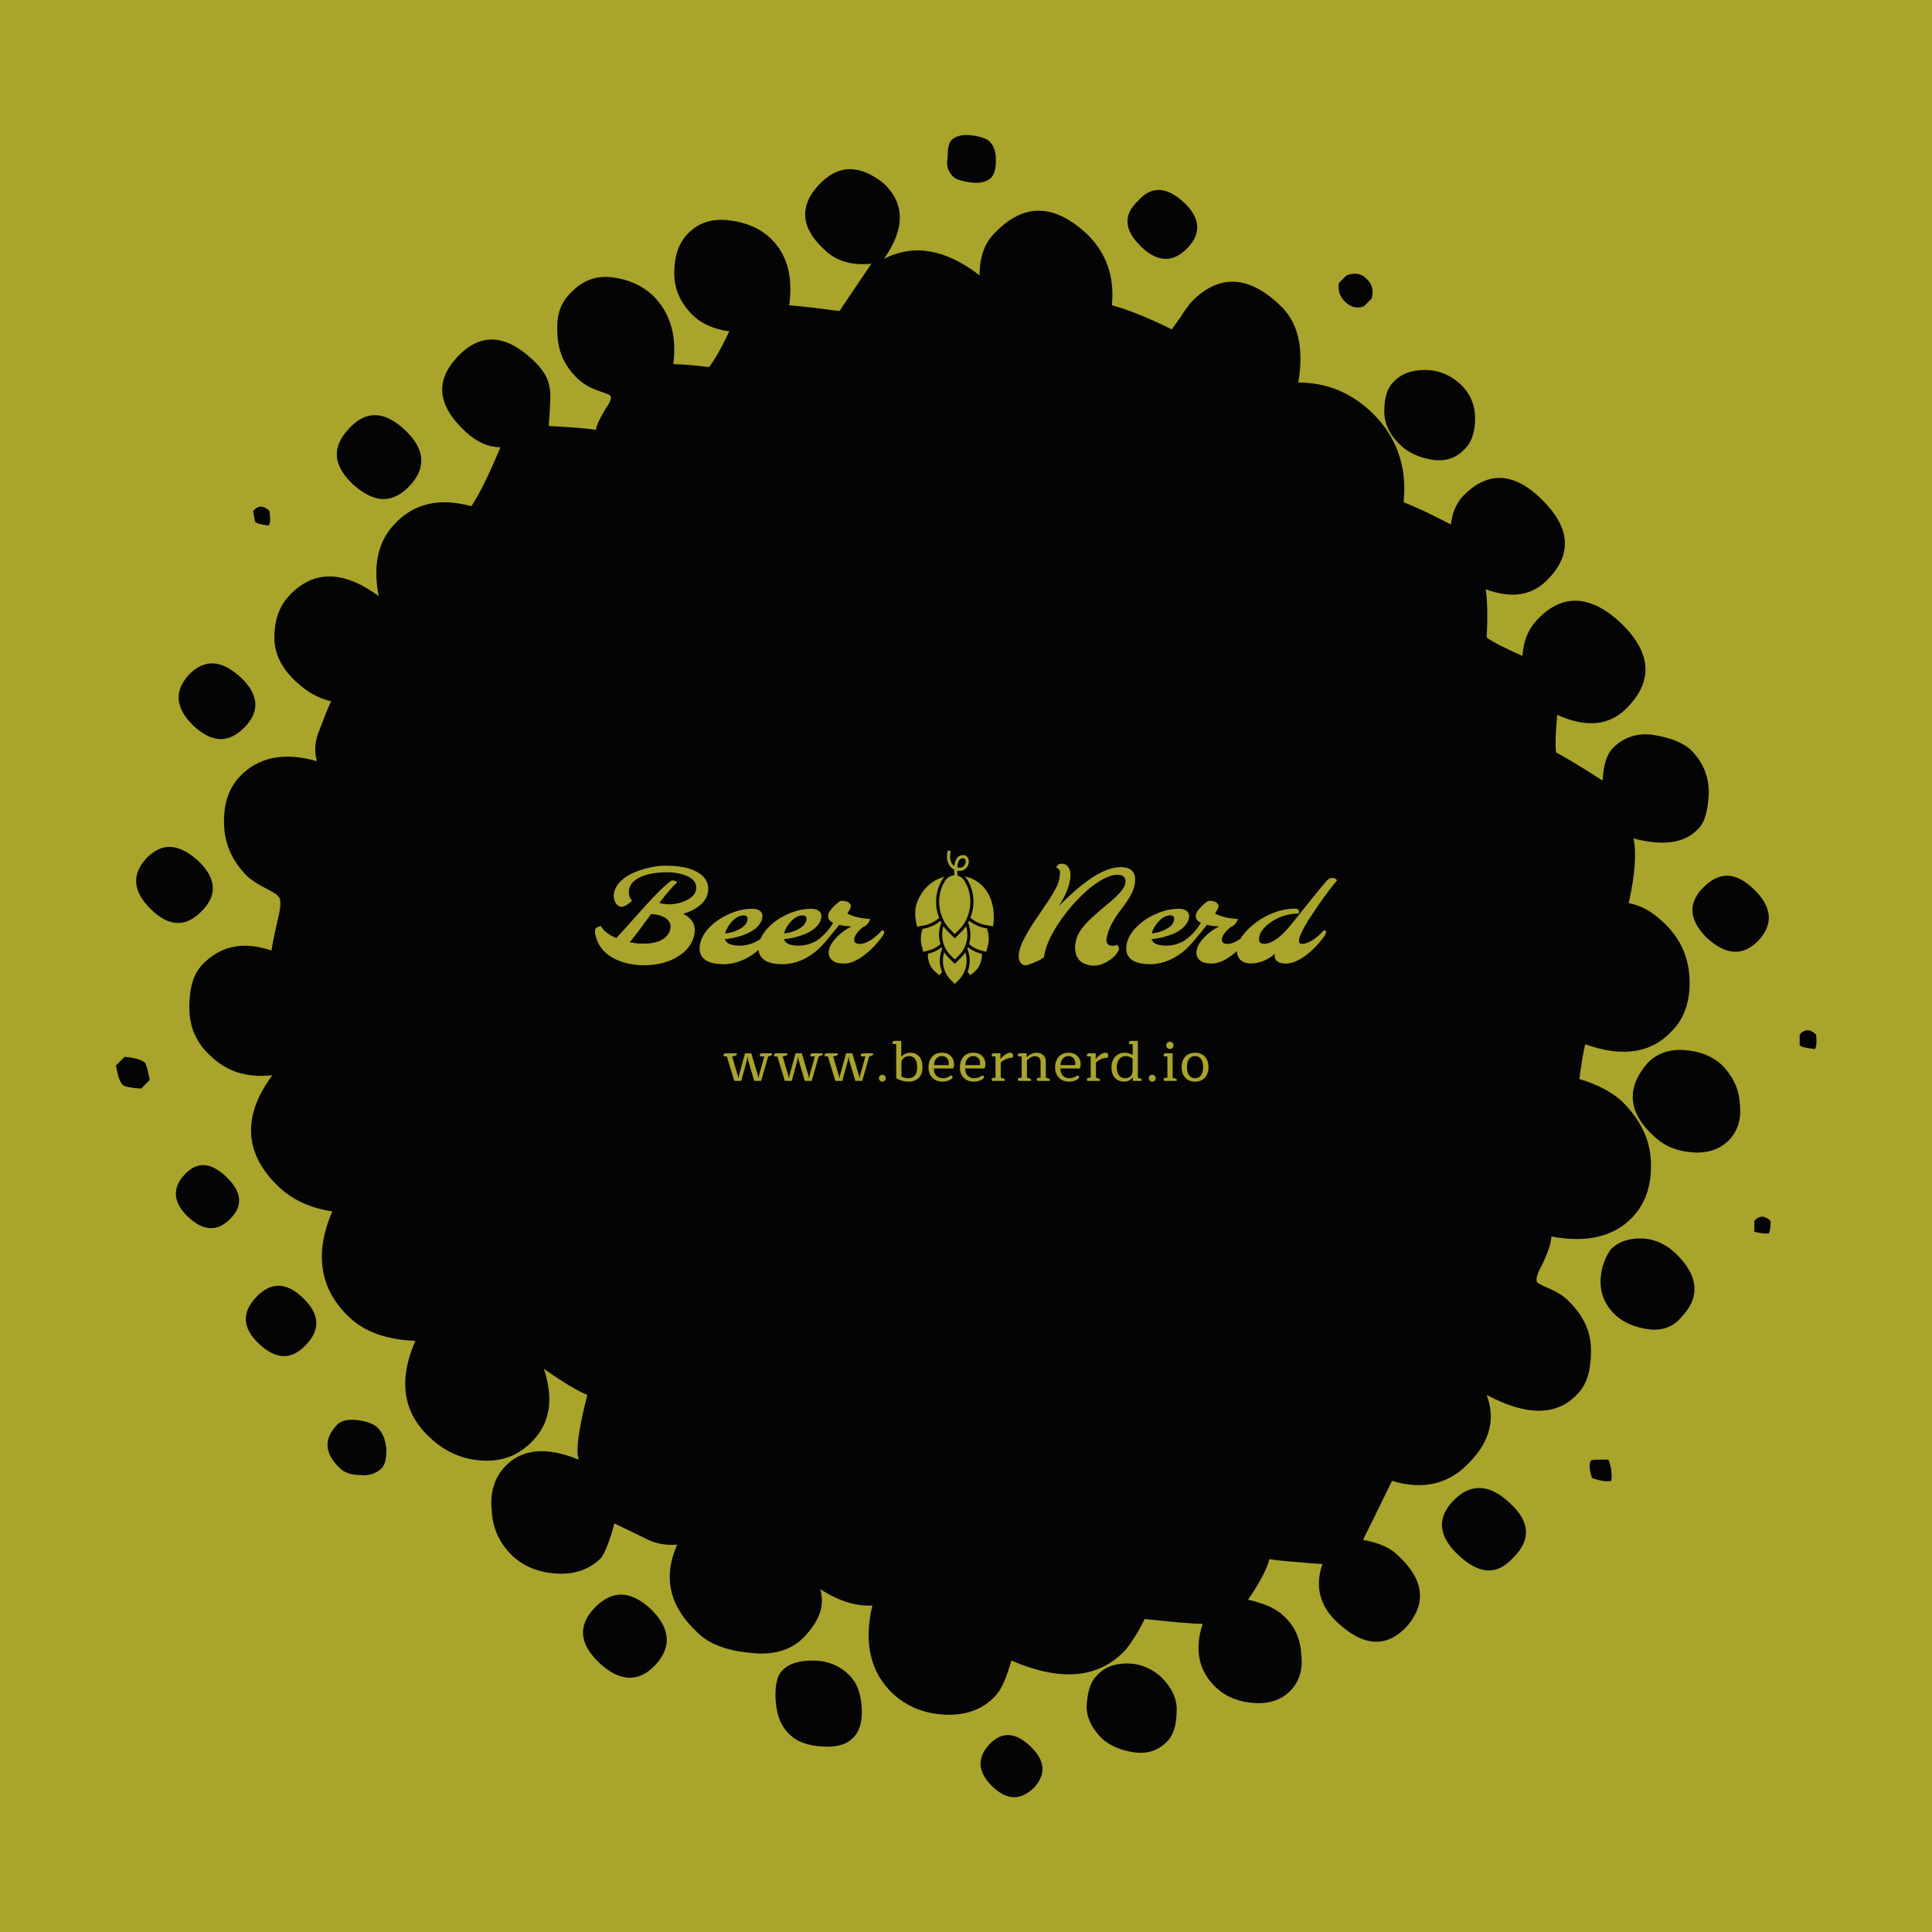 <?xml version="1.0" encoding="utf-8"?>
<!-- Generator: Adobe Illustrator 21.1.0, SVG Export Plug-In . SVG Version: 6.00 Build 0)  -->
<svg xmlns="http://www.w3.org/2000/svg" xmlns:xlink="http://www.w3.org/1999/xlink" version="1.1" id="Layer_1" x="0px" y="0px" viewBox="0 0 200 200" enable-background="new 0 0 200 200" xml:space="preserve">
<rect width="200" height="200" fill="#a9a42c"/><path fill="#040404" d="M27.9,52.9c-0.6-0.6-1.2-0.6-1.7,0l0.2,1.1c0.2,0.2,0.6,0.3,1.4,0.4C28,54.2,28,53.7,27.9,52.9z M42.4,50.3  c1.8-1.9,1.6-3.9-0.6-5.9c-2.1-1.9-4-1.9-5.7,0c-1.8,1.9-1.6,3.8,0.4,5.7C38.7,52.1,40.6,52.2,42.4,50.3z M144.7,161  c-0.8-0.8-2-1.3-3.6-1.6c1.5-3,2.5-5.1,3-6.1c3.3,1,6,0.3,8.1-2c2.1-2.2,2.6-4.5,1.7-6.9c4.1,2.2,7.3,2.2,9.4-0.1  c1-1,1.4-2.5,1.4-4.5c0-2-0.8-3.6-2.3-5.1c-0.6-0.6-1.3-1-2-1.3c-0.7-0.3-1.1-0.5-1.2-0.6c-0.3-0.2-0.1-0.9,0.4-1.8  c0.7-1.4,1-2.5,1-3c3.7,0.7,6.5,0,8.4-2c1.4-1.5,2-3.4,1.9-5.8c-0.1-2.4-1.2-4.4-3-6.2c-1-0.9-2.4-1.7-4.4-2.3  c0.2-1.6,0.4-2.8,0.6-3.6c3.9,1.4,6.9,0.9,9-1.4c1.3-1.3,1.9-3.2,1.8-5.4c-0.1-2.3-1-4.3-2.9-6c-1.1-1-2.2-1.6-3.4-1.8  c0.7-3.1,0.8-5.3,0.5-6.7c3.1,0.8,5.3,0.5,6.7-1c0.7-0.7,1-1.9,1.1-3.7c0-1.7-0.6-3.2-1.8-4.4c-0.8-0.8-2.1-1.3-3.8-1.6  c-1.7-0.3-3.2,0.2-4.3,1.3c-0.7,0.7-1,1.8-1.1,3.4c-2.8-1.8-4.4-2.7-4.8-2.9c-0.1-0.4-0.1-1.7,0.1-3.9c3.1,1.4,5.5,1.1,7.3-0.8  c2.7-2.8,2.4-5.7-0.7-8.7c-3.2-3-6.2-3.1-8.8-0.2c-0.9,1-1.3,2.2-1.4,3.6c-1.8-0.8-3-1.4-3.7-1.9c0.1-1.9,0.1-3.6-0.1-5  c2.7,1,4.9,0.7,6.6-1.2c2.4-2.6,2.1-5.3-0.9-8.2c-2.9-2.8-5.6-2.8-8.1-0.2c-0.7,0.8-1.1,1.8-1.2,2.9c-2.1-1.1-3.8-1.9-4.9-2.3  c0.4-3.8-0.8-7-3.5-9.5c-2.1-1.9-4.5-2.9-7.4-2.9c0.6-3.6,0-6.3-2-8.1c-3.3-3.1-6.4-3.1-9.2-0.1c-0.1,0.2-0.5,0.6-0.9,1.3  c-0.5,0.7-0.8,1.1-1,1.4c-2.6-1.3-4.7-2.1-6.2-2.5c0.3-3-0.6-5.4-2.5-7.3c-3.5-3.3-6.7-3.3-9.7-0.1c-1,1-1.5,2.5-1.5,4.3  c-3.5-2.7-6.8-3.3-9.9-1.7c2.2-3.1,2.2-5.7,0-7.8C89,17,86.8,17,84.8,19.1c-2.1,2.2-1.9,4.5,0.5,6.7c1.3,1.3,3,1.7,4.9,1.5l-3.3,4.9  c-2.2-0.3-4-0.5-5.2-0.6c0.4-3-0.2-5.3-2-7c-1.1-1-2.5-1.6-4.3-1.8c-1.8-0.2-3.2,0.3-4.3,1.5c-0.9,1-1.3,2.3-1.3,4  c0,1.7,0.7,3.2,2.1,4.5c0.8,0.7,2,1.3,3.6,1.5C74.7,36,74,37.2,73.4,38c-1.6-0.2-2.9-0.3-3.7-0.3c0.4-3.1-0.4-5.4-2.1-7.1  c-1.2-1.1-2.6-1.7-4.3-1.9c-1.7-0.2-3.1,0.4-4.3,1.7c-1,1-1.4,2.3-1.3,3.9c0,2,0.7,3.5,2,4.8c0.6,0.6,1.3,1,2.1,1.3  c0.8,0.3,1.2,0.4,1.3,0.5c0.3,0.2,0.1,0.7-0.4,1.4c-0.6,1-1,1.8-1,2.2c-1.3-0.2-3-0.3-4.9-0.4c0.2-2.3,0.2-3.6,0.1-3.9  c-0.1-1-0.7-2-1.8-3c-2.9-2.7-5.5-2.7-7.8-0.2c-2.3,2.5-2,5,0.9,7.7c1.2,1.1,2.4,1.6,3.6,1.6c-1.2,2.9-2.2,4.9-3,6.1  c-3.3-0.9-6-0.3-8,1.9c-1.7,1.8-2.2,4.3-1.6,7.4c-3.7-2.7-6.8-2.7-9.3,0c-1,1.1-1.5,2.5-1.5,4.3c0,1.7,0.8,3.3,2.4,4.7  c1.1,1,2.2,1.6,3.5,1.9c-0.1,0.1-0.5,1-1.2,2.9c-0.5,1.1-0.6,2.2-0.3,3.3c-3.4-1-6.1-0.4-8,1.6c-1.2,1.3-1.7,3-1.6,5.1  c0.1,2.1,1,3.9,2.6,5.4c0.3,0.2,0.8,0.6,1.6,1c0.8,0.4,1.3,0.7,1.4,0.9c0.3,0.2,0.3,1,0,2.2c-0.4,1.7-0.6,2.8-0.7,3.4  c-2.9-1-5.3-0.5-7.2,1.5c-0.9,1-1.3,2.4-1.3,4.4c0,2,0.7,3.7,2.3,5.1c1.7,1.6,3.8,2.2,6.3,1.9c-3.2,4.3-2.9,8.2,0.7,11.6  c1.5,1.4,3.4,2.2,5.5,2.5c-1.9,4.4-1.3,8.1,1.8,11c1.6,1.5,3.9,2.3,6.8,2.4c-1.8,4.1-1.3,7.5,1.6,10.1c1.5,1.4,3.3,2.2,5.4,2.3  c2.1,0.1,3.8-0.6,5.2-2.1c1.8-1.9,2.1-4.4,1.1-7.4c2,1.4,3.5,2.3,4.5,2.7c-0.9,3.5-1.2,5.7-0.9,6.7c-3.4-1.4-6-1.1-7.7,0.8  c-1,1.1-1.5,2.6-1.3,4.5c0.1,1.9,0.9,3.5,2.2,4.7c1.2,1.1,2.7,1.7,4.6,1.8c1.9,0.1,3.4-0.5,4.5-1.6c0.4-0.5,0.9-1.7,1.4-3.6l3.1,1.5  c1.1,0.6,2.2,0.8,3.4,0.7c-1.5,3.4-0.8,6.4,2.1,9.1c1.2,1.2,3.1,1.9,5.5,2.1c2.4,0.3,4.3-0.3,5.6-1.7c1.6-1.7,2.1-3.3,1.6-4.9  c2,1.3,3.8,1.8,5.4,1.7c-0.9,3.9-0.2,6.9,2.1,9.1c1.4,1.3,3.2,2.1,5.4,2.2c2.1,0.1,3.9-0.5,5.2-1.9c0.7-0.7,1.2-2,1.7-3.7  c5.1,2.2,9.1,1.9,11.9-1.2c0.4-0.5,1.1-1.5,1.9-3.1c2.9,0.3,4.9,0.5,6,0.5c-0.9,2.7-0.4,5,1.5,6.7c1,0.9,2.3,1.4,3.9,1.5  c1.6,0.1,2.9-0.4,3.8-1.4c0.8-0.9,1.2-2.1,1-3.7c-0.1-1.6-0.7-2.9-1.8-3.9c-0.8-0.8-2-1.3-3.7-1.7c1.3-1.9,2-3.3,2.2-4.2  c0.6,0.1,1.5,0.2,2.8,0.3c1.3,0.1,2.2,0.2,2.7,0.2c-0.8,2.3-0.3,4.4,1.6,6.1c2.7,2.5,5.1,2.6,7.2,0.3  C147.7,165.9,147.4,163.5,144.7,161z M24.9,70.1c-2-1.8-3.7-1.9-5.3-0.3c-1.6,1.7-1.5,3.5,0.5,5.4c1.9,1.7,3.6,1.8,5.3,0  C26.9,73.6,26.8,71.9,24.9,70.1z M20.5,89.1c-2-1.8-3.7-1.9-5.3-0.3c-1.6,1.7-1.5,3.5,0.5,5.4c1.9,1.8,3.6,1.8,5.3,0  C22.5,92.6,22.4,90.9,20.5,89.1z M98.8,18.4c0.3,0.2,0.9,0.4,1.8,0.5c0.9,0.1,1.6-0.1,2-0.5c0.3-0.3,0.5-0.9,0.5-1.8  c0-0.9-0.2-1.5-0.7-2c-0.4-0.3-1-0.5-1.9-0.6c-0.9-0.1-1.6,0.1-2,0.5c-0.3,0.3-0.4,0.9-0.4,1.8C97.9,17.2,98.2,17.9,98.8,18.4z   M12.9,109.4l-0.9,0.9c0.2,1.1,0.4,1.7,0.7,2c0.2,0.2,0.8,0.3,1.9,0.4l0.9-0.9c-0.2-1.1-0.4-1.7-0.5-1.8  C14.6,109.7,14,109.5,12.9,109.4z M23.4,121.8c-1.6-1.5-3-1.6-4.3-0.2c-1.3,1.4-1.2,2.9,0.4,4.4c1.6,1.5,3.1,1.5,4.4,0.1  C25.2,124.8,25,123.3,23.4,121.8z M118.2,25.6c1.7,1.6,3.3,1.6,4.8,0c1.4-1.5,1.2-3.1-0.4-4.6c-1.8-1.7-3.4-1.8-4.8-0.2  C116.2,22.3,116.4,23.9,118.2,25.6z M31.3,134.3c-1.7-1.6-3.3-1.6-4.8,0c-1.5,1.6-1.4,3.2,0.3,4.8c1.8,1.7,3.4,1.7,4.9,0.1  C33.2,137.6,33.1,136,31.3,134.3z M139.2,31.2c0.6,0.6,1.3,0.8,2,0.5l0.8-0.8c0.2-0.8,0.1-1.5-0.6-2.1c-0.5-0.5-1.2-0.6-2-0.3  l-0.8,0.8C138.5,30.1,138.7,30.7,139.2,31.2z M39.1,147.8c-0.4-0.4-1.2-0.7-2.2-0.8c-1-0.1-1.7,0.1-2.1,0.6  c-1.3,1.4-1.2,2.9,0.4,4.4c0.4,0.4,1.1,0.7,2.1,0.7c0.9,0.1,1.7-0.2,2.2-0.7c0.4-0.4,0.5-1.1,0.5-2C39.9,149,39.6,148.3,39.1,147.8z   M145.1,46.2c0.8,0.7,1.9,1.2,3.2,1.4c1.4,0.2,2.5-0.2,3.4-1.2c0.7-0.7,1-1.8,1-3.1c0-1.4-0.5-2.6-1.6-3.6c-1-0.9-2.2-1.4-3.6-1.4  c-1.4,0-2.5,0.4-3.3,1.3c-0.6,0.6-0.9,1.6-0.9,3C143.3,43.9,143.9,45.1,145.1,46.2z M67.3,166.5c-2.1-1.9-4-1.9-5.8,0  c-1.7,1.8-1.5,3.7,0.5,5.6c2.1,2,4.1,2.1,5.8,0.3C69.6,170.5,69.4,168.5,67.3,166.5z M87.7,173.2c-0.9-0.8-2.1-1.3-3.5-1.3  c-1.5,0-2.5,0.3-3.2,1c-0.6,0.6-0.8,1.7-0.7,3.2c0.1,1.5,0.6,2.7,1.5,3.5c0.7,0.7,1.8,1.1,3.3,1.2c1.5,0.1,2.6-0.2,3.3-1  c0.6-0.6,0.9-1.7,0.8-3.1C89.1,175.1,88.6,174,87.7,173.2z M176.7,97.1c2,1.8,3.7,1.9,5.3,0.3c1.6-1.7,1.5-3.5-0.5-5.4  c-1.9-1.8-3.6-1.8-5.3,0C174.7,93.6,174.9,95.3,176.7,97.1z M106.7,180.8c-1.6-1.5-3-1.6-4.3-0.2c-1.3,1.4-1.2,2.9,0.4,4.4  c1.5,1.4,2.9,1.4,4.3,0C108.3,183.6,108.2,182.3,106.7,180.8z M171.3,117.7c1.1,1,2.4,1.5,4,1.6c1.6,0.1,2.9-0.4,3.8-1.4  c0.8-0.9,1.2-2.1,1-3.7c-0.1-1.6-0.8-2.9-1.9-4c-1-0.9-2.3-1.4-3.9-1.5c-1.6-0.1-2.8,0.4-3.7,1.3  C168.3,112.6,168.5,115.2,171.3,117.7z M120.2,173.6c-1-0.9-2.2-1.4-3.5-1.4c-1.4,0-2.4,0.4-3.2,1.3c-0.6,0.6-0.9,1.6-1,2.9  c-0.1,1.3,0.5,2.5,1.6,3.6c0.8,0.7,1.9,1.2,3.3,1.4c1.4,0.2,2.5-0.2,3.4-1.1c0.7-0.7,1-1.8,1-3.1  C121.9,175.9,121.3,174.7,120.2,173.6z M187.9,108.6c0.1-0.2,0.2-0.6,0.1-1.5c-0.6-0.6-1.2-0.6-1.7,0l0,1.1  C186.5,108.4,187,108.5,187.9,108.6z M165.7,132.3c-0.1,1.5,0.4,2.8,1.6,3.9c0.8,0.7,1.9,1.2,3.3,1.4c1.4,0.2,2.6-0.2,3.5-1.3  c2-2.1,1.7-4.4-0.8-6.7c-1-0.9-2.2-1.4-3.5-1.4c-1.3,0-2.4,0.4-3.1,1.2C166.1,130.3,165.8,131.2,165.7,132.3z M156.3,155.6  c-2.1-2-4.1-2.1-5.9-0.2c-1.7,1.8-1.5,3.7,0.7,5.7c2.1,1.9,3.9,2,5.6,0.1C158.5,159.4,158.4,157.5,156.3,155.6z M183.1,127.7  c0.1-0.2,0.2-0.6,0.2-1.3c-0.6-0.6-1.2-0.6-1.7,0l0,1.1C181.9,127.6,182.4,127.7,183.1,127.7z M166.5,151.1c-1.2,0-1.8,0-1.8,0.1  c-0.2,0.2-0.2,0.9,0.1,1.8c0.8,0.3,1.5,0.4,2,0.3C166.9,152.6,166.8,151.8,166.5,151.1z"/>
<g transform="translate(23.2 42.4) scale(0.15)"><path d="m499.51 304.2v0.01c-0.01 0-0.07 0.22-0.14 0.5-0.06 0.27-0.15 0.66-0.19 0.87-0.04 0.22-0.1 0.57-0.14 0.8-0.03 0.23-0.07 0.57-0.09 0.77-0.03 0.23-0.04 0.74-0.04 1.43 0 0.95 0.01 1.13 0.07 1.56 0.03 0.27 0.1 0.69 0.15 0.92 0.05 0.24 0.14 0.62 0.21 0.84 0.06 0.22 0.18 0.56 0.25 0.76 0.08 0.2 0.21 0.51 0.29 0.69 0.09 0.19 0.23 0.46 0.31 0.61 0.09 0.15 0.25 0.41 0.36 0.58 0.12 0.17 0.33 0.47 0.48 0.65 0.15 0.19 0.47 0.53 0.7 0.76 0.24 0.22 0.59 0.54 0.8 0.69s0.52 0.37 0.7 0.47c0.18 0.11 0.39 0.23 0.47 0.27l0.15 0.08 0.02 0.91c0.01 0.5 0.03 1.29 0.06 1.75 0.02 0.47 0.05 0.95 0.06 1.08l0.02 0.24-0.32 0.02c-0.18 0.01-0.47 0.04-0.65 0.07-0.18 0.02-0.52 0.1-0.77 0.16-0.24 0.06-0.58 0.16-0.74 0.22s-0.49 0.2-0.73 0.32-0.58 0.31-0.76 0.42c-0.17 0.12-0.44 0.32-0.61 0.46-0.17 0.13-0.47 0.4-0.65 0.59-0.19 0.18-0.46 0.48-0.6 0.66-0.14 0.17-0.35 0.46-0.47 0.64s-0.33 0.51-0.46 0.73-0.36 0.63-0.51 0.9c-0.15 0.28-0.39 0.73-0.52 1-0.13 0.28-0.33 0.69-0.43 0.92s-0.29 0.68-0.41 1c-0.13 0.33-0.34 0.91-0.47 1.29s-0.31 0.95-0.4 1.27-0.21 0.77-0.26 1c-0.06 0.24-0.15 0.66-0.21 0.93-0.06 0.28-0.14 0.71-0.18 0.95s-0.1 0.63-0.13 0.87c-0.03 0.23-0.09 0.68-0.12 1s-0.07 0.82-0.09 1.12-0.04 1.07-0.04 1.7 0.02 1.38 0.04 1.65c0.02 0.28 0.06 0.78 0.09 1.11s0.09 0.79 0.12 1.02 0.09 0.61 0.13 0.85 0.12 0.67 0.18 0.95c0.06 0.27 0.16 0.71 0.22 0.97s0.2 0.78 0.3 1.14c0.11 0.37 0.29 0.93 0.4 1.25 0.11 0.33 0.3 0.83 0.41 1.11 0.11 0.29 0.28 0.74 0.39 1.01 0.1 0.26 0.27 0.67 0.37 0.9 0.11 0.22 0.32 0.67 0.48 0.98 0.15 0.32 0.4 0.78 0.53 1.02 0.14 0.25 0.38 0.64 0.52 0.87 0.15 0.24 0.39 0.61 0.54 0.82 0.14 0.21 0.41 0.58 0.59 0.82 0.18 0.25 0.49 0.63 0.67 0.85 0.19 0.22 0.51 0.6 0.73 0.83 0.21 0.23 1.21 1.24 2.22 2.25l1.83 1.83 1.97-1.98c1.09-1.09 2.11-2.14 2.28-2.33 0.17-0.2 0.44-0.51 0.6-0.7 0.15-0.19 0.44-0.57 0.64-0.83s0.54-0.74 0.75-1.07c0.21-0.32 0.46-0.71 0.55-0.86 0.09-0.14 0.26-0.45 0.39-0.67 0.13-0.23 0.37-0.7 0.54-1.04 0.16-0.34 0.38-0.8 0.48-1.03 0.09-0.23 0.24-0.59 0.33-0.81s0.23-0.59 0.32-0.81c0.09-0.23 0.23-0.63 0.33-0.89 0.09-0.26 0.24-0.71 0.33-1 0.09-0.3 0.23-0.75 0.3-1.02s0.18-0.69 0.24-0.93c0.05-0.24 0.15-0.72 0.22-1.05 0.06-0.33 0.15-0.83 0.19-1.11 0.04-0.27 0.1-0.73 0.13-1.01 0.03-0.29 0.09-0.81 0.11-1.16 0.04-0.46 0.05-0.98 0.06-1.96 0-0.81-0.02-1.52-0.04-1.83-0.02-0.28-0.06-0.76-0.1-1.08-0.03-0.31-0.09-0.8-0.13-1.08-0.04-0.29-0.12-0.77-0.18-1.08-0.05-0.31-0.17-0.85-0.25-1.2s-0.22-0.92-0.32-1.26c-0.09-0.34-0.25-0.86-0.35-1.15s-0.26-0.75-0.36-1.02c-0.1-0.26-0.29-0.74-0.42-1.05-0.13-0.3-0.39-0.88-0.58-1.27-0.19-0.38-0.49-0.95-0.65-1.25-0.17-0.3-0.41-0.72-0.54-0.93s-0.32-0.49-0.41-0.63c-0.1-0.13-0.26-0.34-0.36-0.47s-0.33-0.39-0.52-0.58-0.47-0.45-0.62-0.58c-0.16-0.13-0.46-0.35-0.67-0.5-0.21-0.14-0.57-0.34-0.78-0.45-0.22-0.11-0.53-0.24-0.69-0.3-0.17-0.06-0.43-0.15-0.59-0.2-0.16-0.04-0.3-0.08-0.3-0.09 0 0-0.03-0.4-0.05-0.88-0.03-0.48-0.07-1.25-0.08-1.72-0.02-0.47-0.03-0.86-0.03-0.86 0.01-0.01 0.13 0.01 0.28 0.03s0.47 0.06 0.73 0.07c0.34 0.03 0.59 0.03 0.95 0 0.27-0.01 0.64-0.05 0.84-0.09 0.19-0.03 0.47-0.09 0.62-0.13 0.16-0.04 0.4-0.12 0.54-0.17 0.13-0.05 0.37-0.15 0.51-0.22 0.15-0.07 0.35-0.18 0.44-0.24 0.1-0.06 0.31-0.19 0.46-0.31 0.15-0.11 0.39-0.32 0.54-0.46s0.37-0.38 0.5-0.55c0.14-0.16 0.32-0.41 0.42-0.56 0.09-0.15 0.27-0.46 0.39-0.71 0.12-0.24 0.26-0.58 0.32-0.75s0.15-0.47 0.19-0.66c0.05-0.19 0.11-0.5 0.14-0.68 0.02-0.18 0.05-0.49 0.06-0.7 0.01-0.2 0-0.53-0.02-0.72-0.01-0.2-0.05-0.49-0.09-0.65-0.03-0.16-0.1-0.43-0.16-0.6-0.06-0.16-0.16-0.42-0.24-0.57-0.07-0.14-0.2-0.37-0.28-0.49-0.09-0.13-0.29-0.36-0.45-0.53-0.18-0.18-0.4-0.36-0.56-0.47-0.15-0.09-0.38-0.22-0.52-0.28s-0.33-0.13-0.42-0.15c-0.09-0.03-0.28-0.07-0.42-0.1-0.18-0.03-0.42-0.05-0.71-0.05-0.25 0-0.56 0.01-0.7 0.03-0.13 0.02-0.39 0.07-0.56 0.11s-0.41 0.11-0.54 0.15-0.39 0.15-0.58 0.24c-0.18 0.09-0.46 0.24-0.62 0.35-0.15 0.1-0.39 0.28-0.52 0.39-0.14 0.12-0.35 0.34-0.48 0.49s-0.35 0.43-0.48 0.62c-0.13 0.2-0.34 0.57-0.47 0.83s-0.29 0.64-0.36 0.85c-0.08 0.2-0.18 0.53-0.24 0.73s-0.14 0.52-0.18 0.71-0.11 0.52-0.15 0.75c-0.03 0.23-0.09 0.6-0.12 0.83-0.02 0.22-0.05 0.44-0.06 0.48l-0.01 0.06-0.11-0.08c-0.06-0.05-0.23-0.19-0.38-0.31-0.14-0.12-0.35-0.32-0.46-0.44-0.11-0.11-0.28-0.31-0.38-0.43-0.1-0.13-0.27-0.36-0.37-0.51-0.1-0.16-0.23-0.38-0.3-0.51-0.06-0.12-0.17-0.34-0.24-0.49s-0.18-0.43-0.24-0.62c-0.07-0.19-0.17-0.53-0.22-0.76-0.06-0.23-0.13-0.6-0.16-0.83s-0.08-0.65-0.09-0.94c-0.03-0.4-0.03-0.7 0-1.16 0.01-0.33 0.06-0.81 0.09-1.06 0.03-0.24 0.09-0.62 0.13-0.85 0.04-0.22 0.13-0.61 0.19-0.87l0.11-0.47-1.01-0.27c-0.55-0.15-1.01-0.27-1.02-0.27zm10.45 5.39c0.18-0.01 0.4 0.01 0.48 0.03 0.09 0.01 0.26 0.07 0.37 0.13 0.13 0.06 0.28 0.16 0.37 0.26 0.09 0.08 0.2 0.23 0.26 0.32 0.05 0.09 0.13 0.28 0.18 0.42 0.05 0.13 0.11 0.38 0.13 0.55 0.04 0.22 0.05 0.41 0.03 0.72-0.01 0.23-0.04 0.54-0.07 0.69-0.03 0.16-0.1 0.42-0.15 0.58s-0.17 0.44-0.25 0.62c-0.09 0.18-0.23 0.42-0.31 0.55-0.08 0.12-0.23 0.32-0.34 0.44-0.1 0.12-0.28 0.3-0.4 0.4s-0.3 0.23-0.38 0.28c-0.09 0.06-0.25 0.15-0.35 0.2-0.11 0.05-0.31 0.13-0.45 0.18s-0.43 0.11-0.64 0.15c-0.31 0.06-0.49 0.07-0.97 0.07s-0.66-0.01-0.97-0.07c-0.21-0.04-0.4-0.07-0.43-0.08-0.03-0.02-0.04-0.07-0.02-0.33 0.01-0.17 0.05-0.54 0.08-0.82 0.03-0.27 0.09-0.69 0.13-0.92s0.12-0.61 0.18-0.84 0.15-0.55 0.21-0.71c0.05-0.16 0.16-0.43 0.23-0.59s0.2-0.42 0.29-0.57c0.09-0.14 0.25-0.37 0.36-0.51 0.11-0.13 0.3-0.33 0.42-0.43 0.12-0.11 0.32-0.25 0.44-0.32s0.33-0.16 0.46-0.21c0.14-0.05 0.36-0.11 0.51-0.14s0.4-0.05 0.6-0.05zm67.97 3.81c-1.96 0-3.19 0.95-3.67 2.86 1.34 0.06 2.19 0.94 2.56 2.65 0.17 0.94-0.01 2.79-0.55 5.55-0.63 3.17-3.14 8.07-7.52 14.7-1.88 2.85-3.89 5.82-6.03 8.89-2.11 3.05-4.13 6.1-6.07 9.15-1.91 3.05-3.59 6.02-5.04 8.93-1.45 2.9-2.45 5.71-2.99 8.41-0.51 2.68-0.29 4.89 0.68 6.63 0.43 0.77 0.94 1.34 1.54 1.71 0.63 0.4 1.43 0.6 2.39 0.6 1 0 3.57-0.9 7.7-2.7 2.25-0.99 3.88-1.96 4.91-2.9 0.09-0.74 0.21-1.51 0.38-2.31 1.4-6.98 5.42-15.14 12.06-24.48 2.25-3.17 4.65-6.21 7.22-9.15 2.59-2.93 5.24-5.67 7.94-8.2 2.74-2.54 5.46-4.75 8.17-6.63 2.7-1.88 5.34-3.36 7.9-4.44 2.57-1.08 4.63-1.62 6.2-1.62 1.56 0 2.7 0.11 3.41 0.34 2.45 0.82 3.4 2.72 2.83 5.68-0.49 2.34-2.43 5.17-5.82 8.5-1.53 1.51-3.24 3.05-5.12 4.62s-3.81 3.18-5.77 4.83c-1.94 1.65-3.86 3.35-5.77 5.08-1.91 1.71-3.66 3.48-5.26 5.3-1.59 1.8-2.96 3.63-4.1 5.51-1.11 1.88-1.92 4.08-2.43 6.58-0.49 2.48-0.52 4.8-0.09 6.97 0.85 4.19 3.16 6.95 6.92 8.29 4.5 1.65 9.08 1.3 13.72-1.07 1.22-0.63 2.38-1.34 3.46-2.14 1.11-0.79 2.08-1.62 2.91-2.47 0.82-0.89 1.49-1.76 2-2.61 0.54-0.86 0.86-1.51 0.94-1.97 0.09-0.45 0.02-0.98-0.21-1.58-0.2-0.62-0.54-1.12-1.03-1.49-1.11 0.43-2.07 0.64-2.9 0.64-0.8 0-1.5-0.1-2.09-0.3-2.03-0.71-2.77-2.44-2.23-5.17 0.92-4.59 2.87-9.17 5.86-13.76 1.28-1.99 2.62-3.9 4.02-5.73 1.39-1.82 2.71-3.64 3.97-5.47 1.28-1.85 2.41-3.74 3.37-5.68 0.97-1.94 1.66-3.94 2.06-6.02 0.42-2.11 0.51-3.92 0.25-5.43-0.8-4.5-4.04-6.75-9.74-6.75-5.95 0-12.78 2.56-20.47 7.69-6.38 4.24-13.8 10.62-22.26 19.14 3.96-6.24 6.45-11.93 7.48-17.09 0.88-4.44 0.5-7.75-1.16-9.91-1.05-1.46-2.56-2.18-4.53-2.18zm-273.75 1.37c-3.85 0-8.3 0.66-13.38 2-2.62 0.69-5.14 1.54-7.56 2.57-2.39 1.02-4.57 2.23-6.54 3.63-1.96 1.37-3.62 2.93-4.95 4.7-1.34 1.77-2.24 3.82-2.7 6.15-0.45 2.34-0.09 4.49 1.07 6.46 1.14 1.9 2.59 2.86 4.36 2.86 1.54 0 3.89-1.38 7.05-4.15-1.96-2.19-2.62-4.9-1.96-8.11 0.77-3.82 3.8-6.77 9.1-8.85 2.42-0.94 5.1-1.62 8.03-2.05 2.94-0.46 6.01-0.69 9.23-0.69 3.25 0 6.41 0.42 9.49 1.24 7.89 2.05 11.29 5.8 10.21 11.24-0.57 2.79-2.88 5.14-6.92 7.05-1.77 0.86-3.68 1.51-5.73 1.97-2.02 0.42-4.01 0.64-5.98 0.64s-4.19-0.31-6.67-0.94c5.45-7.12 9.59-11.88 12.44-14.27-0.26-0.26-0.59-0.49-0.98-0.69-1.6-0.79-2.91-0.77-3.94 0.09-3.3 2.59-7.35 6.41-12.13 11.45-2.17 2.28-4.36 4.66-6.58 7.14-2.19 2.45-5.26 5.88-9.19 10.29-3.93 4.42-7.04 7.82-9.32 10.22-5.41-2.31-8.95-5.09-10.63-8.34-2.4 0.63-3.68 1.39-3.85 2.27-0.46 2.31 0.13 5.27 1.75 8.89 2.28 4.98 6.27 8.87 11.97 11.66 5.81 2.85 12.46 4.28 19.95 4.28 10.09 0 18.53-2.45 25.34-7.35 5.13-3.68 8.25-8.31 9.36-13.89 1.25-6.24-1.33-11.01-7.73-14.32 4.41-1.19 8.1-3 11.06-5.42 3.31-2.62 5.29-5.59 5.94-8.89 0.83-4.13-0.01-7.68-2.52-10.64-1.19-1.4-2.69-2.61-4.49-3.63-1.79-1.03-3.79-1.88-5.98-2.57-2.19-0.68-4.56-1.18-7.09-1.49-2.51-0.34-5.68-0.51-9.53-0.51zm207.04 7.39c-0.01 0 0.1 0.13 0.24 0.29 0.15 0.16 0.37 0.41 0.5 0.57 0.12 0.15 0.32 0.4 0.42 0.56 0.11 0.15 0.31 0.44 0.43 0.63 0.12 0.2 0.35 0.59 0.51 0.86 0.15 0.27 0.42 0.76 0.59 1.09 0.16 0.32 0.4 0.8 0.51 1.05 0.12 0.25 0.3 0.67 0.41 0.93s0.3 0.74 0.43 1.06c0.12 0.33 0.3 0.86 0.41 1.18 0.11 0.33 0.25 0.78 0.31 1 0.07 0.23 0.17 0.6 0.22 0.82 0.06 0.22 0.16 0.63 0.23 0.93 0.06 0.29 0.16 0.78 0.22 1.09 0.05 0.31 0.13 0.79 0.17 1.08 0.05 0.28 0.1 0.69 0.12 0.91 0.03 0.22 0.07 0.64 0.09 0.93 0.03 0.29 0.06 0.82 0.08 1.17 0.01 0.35 0.03 0.95 0.03 1.33s-0.02 0.96-0.03 1.28c-0.02 0.32-0.05 0.85-0.08 1.17-0.02 0.31-0.08 0.88-0.13 1.27-0.05 0.38-0.13 0.96-0.19 1.28-0.06 0.33-0.14 0.8-0.19 1.04s-0.15 0.68-0.23 0.98c-0.07 0.3-0.2 0.8-0.29 1.11s-0.23 0.79-0.32 1.08c-0.1 0.28-0.28 0.82-0.42 1.19s-0.25 0.67-0.24 0.68c0 0 0.15 0.12 0.32 0.26s0.53 0.41 0.79 0.61c0.27 0.2 0.72 0.51 0.99 0.7 0.28 0.18 0.67 0.43 0.87 0.55 0.21 0.12 0.61 0.35 0.9 0.51 0.3 0.16 0.8 0.41 1.11 0.56 0.32 0.15 0.74 0.34 0.95 0.43 0.2 0.08 0.55 0.22 0.78 0.31 0.23 0.08 0.61 0.22 0.85 0.3 0.25 0.08 0.63 0.2 0.86 0.27 0.23 0.06 0.63 0.17 0.89 0.24 0.26 0.06 0.67 0.16 0.91 0.21s1.58 0.28 2.96 0.51c1.39 0.23 2.52 0.42 2.52 0.41 0 0 0.02-0.14 0.04-0.3s0.08-0.57 0.12-0.92 0.09-0.85 0.12-1.12c0.02-0.27 0.06-0.78 0.09-1.15 0.02-0.36 0.06-1.14 0.07-1.74 0.03-0.81 0.03-1.35 0-2.15-0.02-0.58-0.05-1.35-0.08-1.69-0.02-0.35-0.07-0.89-0.1-1.21s-0.09-0.84-0.13-1.15c-0.04-0.32-0.14-0.92-0.21-1.35-0.07-0.42-0.18-1.03-0.25-1.34-0.07-0.32-0.18-0.81-0.25-1.11-0.07-0.29-0.21-0.79-0.3-1.1-0.09-0.32-0.25-0.87-0.37-1.22-0.11-0.34-0.3-0.87-0.41-1.17s-0.28-0.73-0.38-0.96c-0.09-0.23-0.27-0.64-0.39-0.91-0.13-0.28-0.32-0.68-0.44-0.91-0.11-0.23-0.32-0.62-0.46-0.88-0.14-0.25-0.37-0.66-0.52-0.91-0.14-0.24-0.43-0.69-0.63-0.99-0.19-0.3-0.54-0.78-0.75-1.07-0.22-0.29-0.53-0.69-0.69-0.89-0.16-0.19-0.43-0.51-0.6-0.71-0.17-0.19-0.62-0.66-0.99-1.03-0.38-0.38-0.85-0.83-1.06-1.01-0.2-0.18-0.53-0.45-0.73-0.62-0.21-0.16-0.56-0.44-0.8-0.61-0.23-0.18-0.62-0.45-0.85-0.61-0.24-0.15-0.65-0.42-0.92-0.58s-0.63-0.38-0.81-0.47c-0.19-0.1-0.6-0.32-0.92-0.48s-0.76-0.37-0.96-0.46c-0.21-0.09-0.58-0.25-0.83-0.34-0.25-0.1-0.66-0.26-0.92-0.35-0.26-0.1-0.65-0.23-0.86-0.29-0.21-0.07-0.6-0.19-0.86-0.26-0.27-0.07-0.7-0.19-0.96-0.25-0.27-0.07-0.49-0.12-0.51-0.12zm-14.15 0.21c-0.01 0-0.26 0.07-0.55 0.16-0.29 0.08-0.77 0.23-1.05 0.33s-0.71 0.25-0.96 0.35c-0.24 0.09-0.69 0.27-1 0.41-0.31 0.13-0.88 0.39-1.26 0.58s-0.86 0.43-1.06 0.54-0.6 0.34-0.89 0.51c-0.28 0.17-0.78 0.49-1.11 0.71-0.32 0.21-0.81 0.55-1.07 0.75-0.27 0.2-0.68 0.51-0.91 0.7s-0.64 0.53-0.91 0.76c-0.26 0.23-0.73 0.67-1.04 0.98-0.32 0.3-0.78 0.78-1.03 1.05-0.25 0.28-0.63 0.71-0.83 0.95-0.21 0.25-0.48 0.59-0.61 0.75-0.13 0.17-0.37 0.48-0.52 0.7-0.16 0.21-0.43 0.6-0.61 0.87-0.18 0.26-0.42 0.65-0.55 0.84-0.12 0.2-0.34 0.58-0.49 0.85-0.15 0.26-0.39 0.7-0.55 0.96-0.15 0.27-0.38 0.7-0.52 0.96-0.14 0.27-0.34 0.67-0.44 0.9-0.11 0.23-0.28 0.6-0.37 0.82-0.1 0.22-0.26 0.64-0.37 0.92-0.11 0.29-0.26 0.73-0.34 0.99s-0.19 0.62-0.24 0.79c-0.05 0.18-0.14 0.53-0.21 0.8-0.06 0.26-0.15 0.65-0.19 0.86-0.04 0.22-0.11 0.59-0.15 0.85-0.04 0.25-0.1 0.67-0.13 0.94s-0.08 0.77-0.11 1.12c-0.03 0.41-0.05 1-0.05 1.68 0 0.58 0.02 1.29 0.04 1.58 0.02 0.3 0.05 0.74 0.07 0.99 0.03 0.25 0.08 0.68 0.11 0.95s0.11 0.8 0.18 1.19c0.06 0.39 0.18 1.02 0.26 1.41 0.08 0.38 0.19 0.84 0.24 1.03 0.04 0.19 0.16 0.72 0.25 1.18s0.17 0.84 0.17 0.85c0.01 0 1.14-0.22 2.53-0.5 1.39-0.27 2.77-0.56 3.07-0.63 0.3-0.08 0.68-0.18 0.85-0.23 0.18-0.05 0.48-0.14 0.69-0.2 0.2-0.07 0.55-0.18 0.76-0.26 0.22-0.08 0.57-0.21 0.78-0.3 0.21-0.08 0.52-0.21 0.69-0.28 0.18-0.08 0.53-0.25 0.8-0.37 0.26-0.13 0.68-0.34 0.93-0.47 0.24-0.14 0.61-0.35 0.82-0.47 0.2-0.12 0.61-0.38 0.91-0.58s0.7-0.47 0.89-0.6c0.18-0.14 0.46-0.35 0.62-0.47 0.15-0.13 0.42-0.34 0.59-0.48l0.32-0.26-0.18-0.45c-0.1-0.25-0.28-0.77-0.41-1.15s-0.31-0.94-0.4-1.25-0.23-0.83-0.31-1.16c-0.08-0.32-0.21-0.91-0.29-1.31s-0.18-0.94-0.22-1.21-0.1-0.7-0.13-0.96c-0.04-0.26-0.08-0.69-0.11-0.96-0.02-0.27-0.06-0.72-0.08-1.02-0.02-0.29-0.03-1.05-0.03-1.69 0-0.65 0.01-1.42 0.03-1.72s0.06-0.76 0.08-1.03c0.03-0.27 0.08-0.75 0.12-1.06 0.04-0.32 0.12-0.85 0.18-1.18 0.05-0.34 0.14-0.81 0.19-1.05s0.16-0.74 0.25-1.09c0.09-0.36 0.22-0.87 0.29-1.13 0.08-0.26 0.26-0.82 0.4-1.25 0.15-0.43 0.37-1.05 0.5-1.38s0.34-0.83 0.47-1.11c0.12-0.28 0.37-0.81 0.56-1.19 0.19-0.37 0.44-0.85 0.56-1.07s0.34-0.6 0.49-0.84c0.14-0.25 0.37-0.61 0.5-0.8 0.14-0.2 0.32-0.45 0.42-0.58 0.09-0.12 0.29-0.36 0.44-0.52 0.14-0.17 0.25-0.3 0.23-0.3zm267.77 0.85c-1.4 0-2.75 0.72-4.06 2.14-0.88 0.94-3.23 3.76-7.05 8.46-1.54 1.91-3.16 3.92-4.87 6.03-1.68 2.08-3.34 4.13-4.96 6.15-1.59 2-3.66 4.59-6.2 7.78-2.53 3.16-4.68 5.62-6.45 7.39-5.07 5.01-9.61 7.52-13.63 7.52-2.79 0-3.86-1.65-3.2-4.96 0.34-1.76 1.31-3.58 2.9-5.46 1.6-1.88 3.62-3.61 6.07-5.18 5.58-3.53 11.65-5.3 18.2-5.3 0.71-2.25-0.2-3.37-2.73-3.37-5.7 0-11.55 1.38-17.57 4.14-5.64 2.63-10.51 5.99-14.61 10.09-2.18 2.17-3.89 4.3-5.14 6.42-0.41 0.29-0.81 0.57-1.23 0.84-2.99 1.91-5.55 2.87-7.69 2.87-3.16 0-4.47-1.33-3.93-3.98 0.12-0.62 0.37-1.28 0.77-1.96 1.25-2.14 3.08-4.12 5.47-5.94 0.4 0 0.84-0.19 1.32-0.56 1.68-1.22 2.83-2.82 3.42-4.78-6.58-0.37-11.85-1.63-15.81-3.77 1.37-2.1 2.14-3.6 2.31-4.48 0.2-0.91 0.07-1.64-0.38-2.18-1.17-1.43-3.15-2.14-5.94-2.14-0.92 0-2.57 1.17-4.96 3.51-2.48 2.39-3.88 4.36-4.19 5.89-0.51 2.51 0.6 4.45 3.34 5.82-2.78 4.85-6.54 8.94-11.27 12.27-0.52 0.3-1.03 0.58-1.56 0.84-3.58 1.77-7.2 2.65-10.85 2.65-5.84 0-9.28-1.48-10.34-4.44 3.99-0.46 7.59-1.2 10.81-2.22 1.83-0.57 3.56-1.24 5.21-2.01 1.69-0.8 3.2-1.71 4.53-2.74 1.37-1.05 2.51-2.22 3.42-3.5 0.94-1.28 1.54-2.58 1.8-3.89 0.25-1.34 0.23-2.41-0.09-3.2-0.91-2.31-3.2-3.46-6.88-3.46-5.1 0-10.34 1.18-15.72 3.54-2.51 1.09-4.9 2.38-7.18 3.89-2.25 1.51-4.27 3.16-6.07 4.96-1.76 1.76-3.26 3.63-4.49 5.6-1.19 1.96-2.03 4.13-2.52 6.49-0.45 2.34-0.38 4.42 0.22 6.24 1.71 5.01 7.09 7.52 16.15 7.52 4.5 0 8.99-1 13.46-2.99 2.05-0.91 4.02-1.99 5.9-3.25 1.91-1.28 3.67-2.66 5.3-4.14 1.62-1.49 3.43-3.42 5.42-5.82 0.26-0.3 0.5-0.6 0.73-0.89 2.65-3.07 5.38-6.41 8.2-10.04 2.28 0.54 5.12 0.89 8.51 1.06-3.91 1.94-7.28 4.39-10.13 7.35-1.4 1.43-2.58 2.9-3.55 4.41-0.94 1.51-1.56 3.04-1.88 4.61-0.28 1.54-0.23 2.89 0.17 4.06 1.23 3.47 4.65 5.21 10.26 5.21 3.3 0 6.92-1.22 10.85-3.67 1.77-1.11 3.48-2.37 5.13-3.76 0.47-0.4 0.93-0.81 1.38-1.21 0.02 2.14 0.61 3.94 1.78 5.39 0.83 1 1.9 1.79 3.21 2.36 1.34 0.54 2.87 0.81 4.61 0.81s3.41-0.2 5-0.6c4.7-1.17 8.56-3.22 11.58-6.16-0.26 1.2-0.23 2.23 0.09 3.08 0.88 2.51 3.41 3.76 7.6 3.76 3.28 0 6.88-1.22 10.81-3.67 1.77-1.11 3.48-2.37 5.13-3.76 1.65-1.4 3.18-2.82 4.57-4.28 1.4-1.45 2.87-3.16 4.4-5.12 1.57-1.97 2.46-3.44 2.65-4.4 0.32-1.23-0.2-1.79-1.53-1.67-2.26 2.59-4.7 4.76-7.35 6.49-3 1.91-5.54 2.87-7.65 2.87-1.74 0-2.37-1.23-1.88-3.68 0.51-2.48 2.53-6.59 6.06-12.35 1.57-2.53 4.26-6.56 8.08-12.09s7.78-10.76 11.88-15.68c-0.48-1.17-1.54-1.76-3.16-1.76zm-338.75 15.77c-0.91 0-2.56 1.17-4.96 3.51-2.47 2.39-3.87 4.36-4.18 5.89-0.52 2.51 0.59 4.45 3.33 5.82-2.77 4.85-6.53 8.94-11.26 12.26-0.51 0.3-1.03 0.59-1.56 0.85-3.59 1.77-7.21 2.65-10.85 2.65-5.84 0-9.29-1.48-10.34-4.44 3.98-0.46 7.59-1.2 10.81-2.22 1.82-0.57 3.56-1.24 5.21-2.01 1.68-0.8 3.19-1.71 4.53-2.74 1.37-1.05 2.51-2.22 3.42-3.5 0.94-1.28 1.53-2.58 1.79-3.89 0.26-1.34 0.23-2.41-0.08-3.2-0.91-2.31-3.21-3.46-6.88-3.46-5.1 0-10.34 1.18-15.73 3.54-2.51 1.09-4.9 2.38-7.18 3.89-2.25 1.51-4.27 3.16-6.06 4.96-1.77 1.76-3.27 3.63-4.49 5.6-0.54 0.88-1 1.81-1.4 2.78-1.11 0.77-2.25 1.46-3.43 2.04-3.59 1.77-7.21 2.65-10.85 2.65-5.84 0-9.29-1.48-10.34-4.44 3.98-0.46 7.59-1.2 10.81-2.22 1.82-0.57 3.56-1.24 5.21-2.01 1.68-0.8 3.19-1.71 4.53-2.74 1.37-1.05 2.51-2.22 3.42-3.5 0.94-1.28 1.54-2.58 1.79-3.89 0.26-1.34 0.23-2.41-0.08-3.2-0.91-2.31-3.21-3.46-6.88-3.46-5.1 0-10.34 1.18-15.73 3.54-2.5 1.09-4.9 2.38-7.18 3.89-2.25 1.51-4.27 3.16-6.06 4.96-1.77 1.76-3.27 3.63-4.49 5.6-1.2 1.96-2.04 4.13-2.52 6.49-0.46 2.34-0.39 4.42 0.21 6.24 1.71 5.01 7.09 7.52 16.15 7.52 4.5 0 8.99-1 13.46-2.99 2.06-0.91 4.02-1.99 5.9-3.25 1.68-1.13 3.25-2.34 4.71-3.63 0.07 0.83 0.22 1.61 0.46 2.35 1.71 5.01 7.09 7.52 16.15 7.52 4.5 0 8.99-1 13.46-2.99 2.06-0.91 4.02-1.99 5.9-3.25 1.91-1.28 3.68-2.66 5.3-4.14 1.62-1.49 3.43-3.42 5.43-5.82 0.26-0.31 0.5-0.61 0.74-0.91 2.64-3.06 5.37-6.4 8.19-10.02 2.28 0.54 5.11 0.89 8.5 1.06-3.9 1.94-7.28 4.39-10.13 7.35-1.39 1.43-2.57 2.9-3.54 4.41-0.94 1.51-1.57 3.04-1.88 4.61-0.29 1.54-0.23 2.89 0.17 4.06 1.22 3.47 4.64 5.21 10.25 5.21 3.31 0 6.92-1.22 10.86-3.67 1.76-1.11 3.47-2.37 5.12-3.76 1.66-1.4 3.18-2.82 4.58-4.28 1.39-1.45 2.87-3.17 4.44-5.17 1.6-1.99 2.49-3.47 2.69-4.44 0.23-1.14-0.31-1.67-1.62-1.58-2.25 2.59-4.7 4.76-7.35 6.49-2.99 1.91-5.56 2.87-7.69 2.87-3.16 0-4.48-1.33-3.93-3.98 0.11-0.62 0.37-1.28 0.77-1.96 1.25-2.14 3.07-4.12 5.46-5.94 0.4 0 0.85-0.19 1.33-0.56 1.68-1.22 2.82-2.82 3.42-4.78-6.58-0.37-11.85-1.63-15.81-3.77 1.36-2.1 2.13-3.6 2.3-4.48 0.2-0.91 0.08-1.64-0.38-2.18-1.17-1.43-3.15-2.14-5.94-2.14zm-131.48 9.19c4.38 0.17 7.79 1.13 10.21 2.86 2.68 1.91 3.72 4.36 3.12 7.35-0.63 3.08-2.42 5.5-5.39 7.27-1.36 0.82-2.93 1.46-4.69 1.92-1.74 0.46-3.34 0.74-4.79 0.86-1.45 0.08-3.21 0.12-5.26 0.12s-4.67-0.32-7.86-0.98c2-2.42 4.32-5.4 6.97-8.93 1.25-1.68 2.52-3.41 3.8-5.17 1.28-1.77 2.58-3.53 3.89-5.3zm64.05 0.9c2.11 0 2.92 1.15 2.44 3.46-0.46 2.28-2.24 4.27-5.34 5.98-2.94 1.6-6.27 2.61-10 3.03 0.88-3.19 2.53-6.03 4.95-8.54 2.57-2.62 5.22-3.93 7.95-3.93zm40.68 0c2.11 0 2.92 1.15 2.44 3.46-0.46 2.28-2.24 4.27-5.34 5.98-2.94 1.6-6.27 2.61-10 3.03 0.88-3.19 2.53-6.03 4.95-8.54 2.57-2.62 5.22-3.93 7.95-3.93zm253.76 0c2.1 0 2.92 1.15 2.43 3.46-0.45 2.28-2.23 4.27-5.34 5.98-2.93 1.6-6.27 2.61-10 3.03 0.88-3.19 2.54-6.03 4.96-8.54 2.56-2.62 5.21-3.93 7.95-3.93zm-138.93 3.67l-0.35 0.7-0.34 0.7 0.07 0.17c0.04 0.1 0.15 0.39 0.24 0.65s0.24 0.72 0.33 1.02 0.22 0.81 0.3 1.14c0.08 0.32 0.19 0.8 0.24 1.06s0.11 0.65 0.14 0.86c0.04 0.21 0.09 0.62 0.12 0.91s0.08 0.75 0.1 1.02 0.03 0.93 0.03 1.48c0 0.64-0.02 1.2-0.05 1.61-0.02 0.35-0.07 0.85-0.11 1.11-0.03 0.26-0.1 0.72-0.14 1.01-0.05 0.29-0.14 0.76-0.21 1.06-0.06 0.29-0.19 0.79-0.27 1.09l-0.15 0.56 0.11 0.1c0.07 0.06 0.3 0.25 0.53 0.44 0.23 0.18 0.54 0.42 0.7 0.54 0.15 0.11 0.5 0.35 0.77 0.53 0.26 0.17 0.67 0.43 0.89 0.57 0.23 0.13 0.71 0.39 1.07 0.57 0.35 0.19 0.82 0.41 1.03 0.5 0.21 0.1 0.57 0.25 0.8 0.33 0.22 0.09 0.62 0.24 0.88 0.33s0.65 0.21 0.87 0.27c0.22 0.07 1.26 0.35 2.3 0.63 1.04 0.27 1.91 0.5 1.91 0.49 0.01-0.01 0.26-0.93 0.56-2.04s0.59-2.23 0.65-2.48c0.06-0.24 0.14-0.63 0.18-0.85s0.09-0.59 0.13-0.82c0.03-0.24 0.08-0.62 0.1-0.86 0.03-0.23 0.06-0.78 0.08-1.2 0.03-0.6 0.03-0.96 0-1.54-0.02-0.42-0.05-0.95-0.08-1.19-0.02-0.23-0.07-0.66-0.12-0.94-0.04-0.28-0.12-0.75-0.17-1.03-0.06-0.28-0.16-0.72-0.22-0.98-0.07-0.26-0.19-0.69-0.27-0.96s-0.21-0.66-0.28-0.86c-0.08-0.21-0.15-0.39-0.16-0.4-0.01-0.02-0.28-0.07-0.59-0.13-0.31-0.05-0.77-0.14-1.02-0.19-0.24-0.05-0.71-0.16-1.03-0.24-0.33-0.08-0.83-0.22-1.11-0.3-0.29-0.09-0.69-0.22-0.9-0.29-0.21-0.08-0.55-0.2-0.75-0.27-0.2-0.08-0.62-0.25-0.93-0.38s-0.9-0.4-1.3-0.6c-0.41-0.2-0.9-0.45-1.09-0.56-0.2-0.11-0.53-0.3-0.73-0.42s-0.59-0.37-0.87-0.55c-0.28-0.19-0.68-0.46-0.89-0.61s-0.52-0.38-0.69-0.51l-0.31-0.25zm-19.82 0.14c-0.01 0-0.1 0.07-0.19 0.15-0.1 0.08-0.38 0.3-0.63 0.49s-0.7 0.5-0.99 0.7c-0.3 0.2-0.64 0.43-0.77 0.51s-0.44 0.26-0.67 0.4c-0.24 0.14-0.65 0.37-0.91 0.51s-0.71 0.36-1 0.5c-0.3 0.14-0.74 0.34-0.99 0.44-0.25 0.11-0.65 0.27-0.89 0.36-0.25 0.09-0.68 0.25-0.98 0.34-0.29 0.1-0.81 0.26-1.15 0.36-0.34 0.09-0.85 0.22-1.15 0.29-0.29 0.07-0.85 0.19-1.25 0.27-0.43 0.08-0.73 0.15-0.74 0.18-0.02 0.02-0.1 0.24-0.18 0.49-0.08 0.26-0.22 0.7-0.3 0.99-0.07 0.28-0.19 0.73-0.24 0.99-0.06 0.26-0.15 0.71-0.2 1s-0.11 0.75-0.14 1.04c-0.04 0.28-0.08 0.71-0.09 0.94-0.02 0.24-0.03 0.84-0.03 1.33 0 0.5 0.01 1.09 0.03 1.33 0.01 0.24 0.04 0.56 0.06 0.72 0.01 0.17 0.05 0.49 0.09 0.73 0.03 0.23 0.09 0.61 0.13 0.84s0.12 0.59 0.17 0.81 0.25 1.02 0.45 1.77c0.2 0.76 0.46 1.7 0.57 2.11l0.19 0.73 0.08-0.02c0.05-0.01 1-0.26 2.12-0.56 1.11-0.3 2.22-0.6 2.46-0.68 0.23-0.07 0.64-0.21 0.9-0.3 0.25-0.1 0.63-0.25 0.82-0.33 0.2-0.08 0.55-0.24 0.78-0.34 0.24-0.11 0.64-0.31 0.9-0.45s0.68-0.38 0.92-0.52c0.24-0.15 0.64-0.4 0.88-0.56 0.24-0.17 0.61-0.43 0.81-0.58 0.21-0.15 0.55-0.42 0.75-0.59 0.21-0.17 0.39-0.32 0.39-0.33 0.01-0.01-0.02-0.13-0.06-0.27-0.04-0.13-0.14-0.51-0.22-0.82-0.08-0.32-0.19-0.82-0.24-1.11-0.06-0.29-0.13-0.71-0.17-0.93-0.03-0.22-0.08-0.57-0.1-0.78-0.03-0.21-0.06-0.54-0.08-0.72-0.01-0.19-0.04-0.68-0.06-1.1-0.02-0.52-0.02-1 0-1.54 0.02-0.42 0.05-0.99 0.08-1.26 0.02-0.27 0.07-0.69 0.1-0.94 0.04-0.25 0.1-0.68 0.15-0.96s0.14-0.74 0.21-1.04c0.06-0.29 0.19-0.79 0.28-1.1 0.09-0.32 0.23-0.79 0.32-1.05s0.22-0.63 0.29-0.83l0.13-0.35-0.31-0.63c-0.17-0.34-0.32-0.63-0.33-0.63zm2.07 3.6l-0.09 0.32c-0.05 0.17-0.13 0.48-0.18 0.67-0.05 0.2-0.12 0.52-0.16 0.71s-0.12 0.57-0.16 0.85c-0.05 0.28-0.12 0.74-0.15 1.02-0.03 0.29-0.07 0.73-0.09 0.98-0.01 0.25-0.04 0.68-0.05 0.96-0.01 0.27 0 0.82 0.02 1.22s0.05 0.93 0.07 1.17c0.03 0.24 0.07 0.59 0.09 0.77 0.03 0.17 0.08 0.52 0.12 0.76s0.11 0.59 0.15 0.78 0.12 0.53 0.18 0.75c0.05 0.23 0.16 0.63 0.25 0.9 0.08 0.27 0.23 0.73 0.34 1.02 0.11 0.3 0.29 0.77 0.41 1.05 0.12 0.29 0.37 0.81 0.54 1.16 0.18 0.35 0.43 0.82 0.57 1.04 0.13 0.23 0.4 0.67 0.6 0.97s0.5 0.73 0.67 0.96 0.48 0.62 0.69 0.86c0.2 0.24 0.56 0.65 0.81 0.91 0.24 0.26 1.06 1.08 1.81 1.84l1.38 1.37 1.54-1.53c0.84-0.85 1.69-1.71 1.88-1.92s0.47-0.53 0.62-0.71 0.43-0.53 0.62-0.79c0.2-0.26 0.51-0.69 0.69-0.97 0.19-0.28 0.45-0.7 0.59-0.94s0.35-0.62 0.47-0.86c0.13-0.23 0.32-0.62 0.43-0.87 0.11-0.24 0.3-0.67 0.41-0.94 0.11-0.28 0.28-0.74 0.37-1.02 0.1-0.28 0.24-0.74 0.32-1.02s0.19-0.73 0.25-0.99 0.13-0.61 0.16-0.79c0.04-0.17 0.09-0.48 0.12-0.68 0.03-0.21 0.08-0.56 0.1-0.79 0.03-0.22 0.06-0.59 0.08-0.81 0.01-0.22 0.03-0.67 0.05-1 0.01-0.35 0-0.91-0.02-1.32-0.02-0.39-0.05-0.9-0.08-1.13-0.02-0.24-0.07-0.62-0.1-0.86-0.04-0.23-0.09-0.61-0.13-0.82-0.05-0.22-0.12-0.61-0.18-0.87-0.06-0.25-0.16-0.67-0.23-0.92-0.08-0.26-0.14-0.47-0.15-0.47 0-0.01-0.15 0.19-0.34 0.45-0.18 0.25-0.49 0.67-0.7 0.93s-0.54 0.67-0.75 0.9c-0.2 0.24-0.64 0.72-0.98 1.07-0.33 0.35-1.61 1.63-2.82 2.85l-2.22 2.21-2.74-2.74c-1.55-1.56-2.92-2.96-3.15-3.22s-0.55-0.64-0.71-0.84c-0.17-0.21-0.46-0.59-0.65-0.85-0.2-0.26-0.4-0.54-0.46-0.63l-0.11-0.15zm16.93 14.56c-0.01 0-0.02 0.01-0.02 0.02 0 0.02-0.09 0.25-0.21 0.51l-0.21 0.47 0.04 0.13c0.03 0.07 0.14 0.35 0.25 0.63 0.1 0.29 0.26 0.75 0.35 1.03s0.23 0.77 0.31 1.08 0.2 0.84 0.27 1.16c0.06 0.32 0.15 0.82 0.19 1.11 0.04 0.28 0.09 0.72 0.12 0.97 0.02 0.25 0.06 0.69 0.07 0.97 0.02 0.29 0.03 0.8 0.03 1.15 0 0.34-0.01 0.86-0.03 1.14s-0.05 0.71-0.07 0.96c-0.03 0.25-0.07 0.65-0.11 0.87-0.03 0.23-0.09 0.6-0.13 0.83s-0.12 0.62-0.18 0.87c-0.05 0.25-0.15 0.65-0.22 0.89-0.06 0.24-0.17 0.62-0.24 0.85-0.07 0.22-0.21 0.61-0.3 0.87l-0.17 0.47 0.08 0.1c0.05 0.06 0.47 0.59 0.93 1.17s0.84 1.05 0.86 1.05c0.01-0.01 0.55-0.43 1.18-0.93 0.64-0.51 1.32-1.05 1.5-1.21 0.19-0.16 0.55-0.5 0.81-0.76 0.26-0.27 0.62-0.65 0.8-0.86 0.18-0.2 0.47-0.57 0.65-0.81s0.45-0.63 0.61-0.87c0.15-0.25 0.38-0.63 0.51-0.86s0.31-0.58 0.41-0.78c0.09-0.21 0.26-0.58 0.36-0.83 0.11-0.25 0.28-0.71 0.38-1.02 0.1-0.3 0.25-0.8 0.32-1.1 0.08-0.3 0.17-0.74 0.21-0.96 0.04-0.23 0.1-0.62 0.14-0.86 0.03-0.24 0.07-0.64 0.09-0.88 0.01-0.25 0.02-0.8 0.02-1.23l-0.01-0.78-0.16-0.05c-0.09-0.03-0.51-0.15-0.94-0.26-0.43-0.12-0.96-0.27-1.18-0.34s-0.55-0.18-0.72-0.24-0.53-0.19-0.79-0.3c-0.27-0.11-0.76-0.32-1.1-0.47-0.33-0.15-0.83-0.4-1.1-0.55-0.28-0.15-0.74-0.4-1.02-0.57s-0.67-0.42-0.87-0.55-0.52-0.36-0.71-0.5c-0.2-0.14-0.5-0.37-0.67-0.5s-0.31-0.23-0.32-0.23h-0.01zm-18.22 0.03l-0.26 0.21c-0.15 0.11-0.44 0.33-0.64 0.47-0.2 0.15-0.59 0.42-0.87 0.6s-0.72 0.46-0.99 0.62c-0.27 0.15-0.76 0.42-1.09 0.59s-0.8 0.39-1.03 0.5c-0.24 0.1-0.66 0.28-0.93 0.39-0.28 0.1-0.78 0.29-1.12 0.4-0.33 0.11-1.02 0.31-1.53 0.45s-0.93 0.26-0.94 0.27-0.02 0.48-0.02 1.04c0.01 0.76 0.02 1.14 0.06 1.48 0.03 0.25 0.08 0.67 0.12 0.92 0.05 0.25 0.12 0.63 0.17 0.85s0.13 0.57 0.19 0.78c0.05 0.21 0.17 0.58 0.26 0.84 0.08 0.25 0.2 0.58 0.26 0.73s0.2 0.48 0.31 0.73c0.12 0.26 0.31 0.65 0.44 0.89 0.12 0.23 0.34 0.6 0.48 0.83s0.38 0.59 0.54 0.81c0.15 0.22 0.41 0.56 0.57 0.75 0.16 0.2 0.44 0.54 0.64 0.75 0.2 0.22 0.54 0.56 0.75 0.76 0.21 0.19 0.5 0.46 0.65 0.58 0.14 0.12 0.77 0.63 1.4 1.13s1.15 0.9 1.16 0.9 0.37-0.44 0.81-0.99c0.43-0.55 0.82-1.04 0.86-1.09l0.07-0.09-0.16-0.44c-0.09-0.25-0.23-0.65-0.32-0.9-0.08-0.25-0.19-0.63-0.25-0.84s-0.16-0.61-0.22-0.87c-0.07-0.27-0.16-0.71-0.21-0.98-0.05-0.26-0.11-0.67-0.14-0.9-0.04-0.22-0.08-0.62-0.11-0.87-0.02-0.25-0.06-0.69-0.08-0.98-0.01-0.29-0.02-0.8-0.02-1.13s0.01-0.83 0.02-1.12c0.02-0.29 0.06-0.74 0.08-0.99 0.03-0.25 0.08-0.69 0.12-0.97s0.12-0.72 0.16-0.98c0.05-0.25 0.14-0.67 0.21-0.94 0.06-0.27 0.19-0.74 0.28-1.05s0.24-0.76 0.33-1.02c0.09-0.25 0.22-0.6 0.29-0.78s0.13-0.34 0.13-0.36-0.07-0.2-0.16-0.4-0.19-0.41-0.22-0.47l-0.05-0.11zm16.41 3.44l-0.32 0.47c-0.17 0.26-0.49 0.69-0.69 0.96s-0.47 0.6-0.59 0.75-0.37 0.44-0.56 0.65-1.42 1.47-2.74 2.79l-2.4 2.4-2.42-2.42c-1.33-1.33-2.6-2.63-2.82-2.89-0.23-0.26-0.54-0.63-0.7-0.83-0.15-0.19-0.39-0.5-0.53-0.69s-0.38-0.53-0.54-0.76-0.29-0.42-0.3-0.42c0 0-0.05 0.16-0.11 0.36s-0.15 0.52-0.2 0.72c-0.04 0.19-0.12 0.51-0.16 0.71-0.04 0.19-0.1 0.51-0.13 0.7-0.03 0.2-0.08 0.5-0.11 0.68-0.02 0.18-0.06 0.53-0.09 0.79-0.02 0.25-0.05 0.88-0.06 1.41-0.01 0.61 0 1.16 0.02 1.51 0.02 0.3 0.06 0.77 0.09 1.05 0.03 0.27 0.09 0.7 0.13 0.96 0.04 0.25 0.13 0.7 0.2 1 0.06 0.3 0.17 0.73 0.23 0.96 0.07 0.23 0.19 0.64 0.28 0.91 0.09 0.28 0.27 0.75 0.38 1.05 0.12 0.31 0.32 0.77 0.45 1.03 0.12 0.27 0.32 0.67 0.45 0.9 0.12 0.23 0.34 0.62 0.49 0.86 0.14 0.24 0.39 0.63 0.54 0.86 0.16 0.23 0.38 0.54 0.51 0.71 0.12 0.16 0.32 0.42 0.45 0.59 0.14 0.16 0.4 0.47 0.59 0.69 0.2 0.22 1.03 1.08 1.86 1.9l1.5 1.51 1.3-1.3c0.71-0.71 1.5-1.51 1.74-1.77s0.56-0.62 0.71-0.8 0.43-0.53 0.62-0.79c0.19-0.25 0.45-0.61 0.58-0.81 0.13-0.19 0.35-0.55 0.5-0.79s0.36-0.62 0.48-0.83c0.12-0.22 0.32-0.62 0.45-0.9s0.33-0.76 0.45-1.06 0.3-0.77 0.39-1.05c0.09-0.27 0.23-0.74 0.31-1.03 0.08-0.3 0.19-0.77 0.24-1.04 0.06-0.27 0.14-0.71 0.18-0.98s0.1-0.67 0.12-0.89 0.06-0.64 0.08-0.94c0.02-0.35 0.03-0.9 0.02-1.51-0.01-0.53-0.04-1.16-0.07-1.41-0.02-0.26-0.08-0.69-0.12-0.98-0.04-0.28-0.12-0.75-0.18-1.03-0.05-0.29-0.16-0.74-0.23-1.02s-0.16-0.6-0.2-0.72l-0.07-0.22zm-48.66 61.15c-0.52 0-0.93 0.11-1.25 0.32-0.28 0.2-0.42 0.53-0.42 0.97 0 0.59 0.24 0.89 0.74 0.89h1.9v23.65c1.17 0.7 2.5 1.26 4.01 1.67 1.5 0.42 2.95 0.62 4.35 0.62 2.88 0 5.23-0.82 7.04-2.48 1.82-1.66 2.73-4.11 2.73-7.35 0-3.35-0.78-5.87-2.34-7.55-1.55-1.71-3.56-2.57-6.02-2.57-1.22 0-2.37 0.24-3.43 0.7-1.04 0.47-1.94 1.13-2.72 1.99l-0.12-0.08v-10.78h-4.47zm163.21 0c-1.12 0-1.68 0.43-1.68 1.29 0 0.59 0.25 0.89 0.74 0.89h1.87v7.59c-1.66-1.07-3.47-1.6-5.44-1.6-1.74 0-3.31 0.42-4.71 1.25-1.4 0.8-2.5 1.97-3.31 3.5-0.78 1.53-1.16 3.32-1.16 5.37 0 2.17 0.38 4 1.16 5.48 0.81 1.48 1.86 2.58 3.15 3.3 1.33 0.7 2.79 1.05 4.4 1.05 1.32 0 2.47-0.25 3.46-0.77 0.99-0.55 1.8-1.26 2.45-2.14h0.16v2.41h5.6c0.36 0 0.54-0.18 0.54-0.55 0-0.28-0.09-0.5-0.27-0.66-0.18-0.18-0.49-0.33-0.93-0.46l-1.52-0.51v-25.44h-4.51zm26.64 0.59c-0.73 0-1.34 0.23-1.83 0.7-0.47 0.44-0.7 1.03-0.7 1.79 0 0.75 0.23 1.36 0.7 1.82 0.49 0.47 1.1 0.71 1.83 0.71 0.7 0 1.28-0.24 1.75-0.71 0.49-0.46 0.74-1.07 0.74-1.82 0-0.76-0.25-1.35-0.74-1.79-0.47-0.47-1.05-0.7-1.75-0.7zm-157.37 7.58c-1.84 0-3.46 0.42-4.86 1.25-1.38 0.8-2.45 1.97-3.23 3.5-0.75 1.5-1.13 3.29-1.13 5.37 0 2.04 0.4 3.81 1.21 5.28 0.83 1.48 1.97 2.61 3.42 3.39s3.11 1.16 4.98 1.16c2.18 0 4.06-0.49 5.64-1.47 0.47-0.29 0.8-0.55 1.01-0.78 0.23-0.26 0.35-0.55 0.35-0.86s-0.1-0.57-0.31-0.77c-0.18-0.21-0.42-0.32-0.7-0.32-0.24 0-0.55 0.13-0.94 0.39-0.77 0.5-1.55 0.87-2.33 1.13-0.78 0.23-1.63 0.35-2.57 0.35-1.71 0-3.16-0.57-4.35-1.71-1.17-1.17-1.75-2.84-1.75-5.02h13.34c0.41-0.88 0.62-1.79 0.62-2.72 0-2.46-0.76-4.43-2.29-5.91-1.53-1.51-3.57-2.26-6.11-2.26zm21.65 0c-1.84 0-3.46 0.42-4.86 1.25-1.38 0.8-2.45 1.97-3.23 3.5-0.75 1.5-1.13 3.29-1.13 5.37 0 2.04 0.4 3.81 1.21 5.28 0.83 1.48 1.97 2.61 3.42 3.39s3.11 1.16 4.98 1.16c2.18 0 4.06-0.49 5.64-1.47 0.47-0.29 0.8-0.55 1.01-0.78 0.23-0.26 0.35-0.55 0.35-0.86s-0.1-0.57-0.31-0.77c-0.18-0.21-0.42-0.32-0.7-0.32-0.23 0-0.55 0.13-0.93 0.39-0.78 0.5-1.56 0.87-2.34 1.13-0.77 0.23-1.63 0.35-2.57 0.35-1.71 0-3.16-0.57-4.35-1.71-1.17-1.17-1.75-2.84-1.75-5.02h13.34c0.41-0.88 0.62-1.79 0.62-2.72 0-2.46-0.76-4.43-2.29-5.91-1.53-1.51-3.57-2.26-6.11-2.26zm25.5 0c-1.04 0-2.16 0.42-3.38 1.25-1.2 0.83-2.26 1.84-3.19 3.03h-0.16v-3.89h-4.39c-0.52 0-0.94 0.11-1.25 0.31-0.28 0.21-0.43 0.53-0.43 0.97 0 0.6 0.25 0.9 0.75 0.9h1.9v14.7h-0.97c-0.52 0-0.94 0.1-1.25 0.31-0.28 0.21-0.43 0.52-0.43 0.94 0 0.28 0.07 0.52 0.2 0.7 0.13 0.15 0.31 0.23 0.55 0.23h7.93c0.34 0 0.5-0.18 0.5-0.55 0-0.28-0.09-0.5-0.27-0.66-0.18-0.18-0.48-0.33-0.89-0.46l-1.75-0.51v-10.54c2.38-2.15 5.01-3.23 7.89-3.23 0.39-0.44 0.59-1 0.59-1.67 0-0.52-0.17-0.95-0.51-1.28-0.34-0.37-0.82-0.55-1.44-0.55zm18.2 0c-2.28 0-4.51 1-6.69 3h-0.16v-2.61h-4.39c-0.52 0-0.94 0.11-1.25 0.31-0.28 0.21-0.43 0.53-0.43 0.97 0 0.6 0.25 0.9 0.75 0.9h1.9v14.7h-0.97c-0.52 0-0.94 0.1-1.25 0.31-0.28 0.21-0.43 0.52-0.43 0.94 0 0.28 0.07 0.52 0.2 0.7 0.13 0.15 0.31 0.23 0.55 0.23h7.93c0.34 0 0.5-0.18 0.5-0.55 0-0.28-0.09-0.51-0.27-0.7-0.18-0.18-0.48-0.32-0.89-0.42l-1.75-0.51v-11.94c0.8-0.88 1.68-1.58 2.64-2.1s1.92-0.78 2.88-0.78c1.24 0 2.2 0.35 2.88 1.05 0.67 0.7 1.01 1.64 1.01 2.8v10.97h-0.97c-0.52 0-0.94 0.1-1.25 0.31-0.28 0.21-0.43 0.52-0.43 0.94 0 0.28 0.07 0.52 0.2 0.7 0.13 0.15 0.31 0.23 0.54 0.23h7.94c0.34 0 0.5-0.18 0.5-0.55 0-0.28-0.09-0.5-0.27-0.66-0.18-0.18-0.48-0.33-0.89-0.46l-1.75-0.51v-11.28c0-1.84-0.61-3.29-1.83-4.35-1.19-1.09-2.71-1.64-4.55-1.64zm22.01 0c-1.84 0-3.46 0.42-4.86 1.25-1.37 0.8-2.45 1.97-3.23 3.5-0.75 1.5-1.13 3.29-1.13 5.37 0 2.04 0.41 3.81 1.21 5.28 0.83 1.48 1.97 2.61 3.42 3.39s3.11 1.16 4.98 1.16c2.18 0 4.06-0.49 5.64-1.47 0.47-0.29 0.8-0.55 1.01-0.78 0.24-0.26 0.35-0.55 0.35-0.86s-0.1-0.57-0.31-0.77c-0.18-0.21-0.42-0.32-0.7-0.32-0.23 0-0.55 0.13-0.93 0.39-0.78 0.5-1.56 0.87-2.34 1.13-0.78 0.23-1.63 0.35-2.56 0.35-1.72 0-3.17-0.57-4.36-1.71-1.17-1.17-1.75-2.84-1.75-5.02h13.34c0.41-0.88 0.62-1.79 0.62-2.72 0-2.46-0.76-4.43-2.29-5.91-1.53-1.51-3.57-2.26-6.11-2.26zm25.5 0c-1.03 0-2.16 0.42-3.38 1.25-1.19 0.83-2.26 1.84-3.19 3.03h-0.16v-3.89h-4.39c-0.52 0-0.94 0.11-1.25 0.31-0.28 0.21-0.42 0.53-0.42 0.97 0 0.6 0.24 0.9 0.73 0.9h1.91v14.7h-0.97c-0.52 0-0.94 0.1-1.25 0.31-0.28 0.21-0.42 0.52-0.42 0.94 0 0.28 0.06 0.52 0.19 0.7 0.13 0.15 0.31 0.23 0.54 0.23h7.94c0.34 0 0.51-0.18 0.51-0.55 0-0.28-0.1-0.5-0.28-0.66-0.18-0.18-0.48-0.33-0.89-0.46l-1.75-0.51v-10.54c2.38-2.15 5.02-3.23 7.89-3.23 0.39-0.44 0.59-1 0.59-1.67 0-0.52-0.17-0.95-0.51-1.28-0.33-0.37-0.82-0.55-1.44-0.55zm61.86 0c-1.81 0-3.42 0.39-4.82 1.17s-2.49 1.92-3.27 3.42c-0.78 1.48-1.16 3.27-1.16 5.37s0.38 3.9 1.16 5.41c0.78 1.5 1.87 2.64 3.27 3.42s3.01 1.16 4.82 1.16c1.82 0 3.42-0.38 4.82-1.16s2.49-1.92 3.27-3.42c0.78-1.51 1.17-3.31 1.17-5.41s-0.39-3.89-1.17-5.37c-0.78-1.5-1.87-2.64-3.27-3.42s-3-1.17-4.82-1.17zm-323.75 0.39c-0.51 0-0.93 0.11-1.24 0.31-0.29 0.21-0.43 0.53-0.43 0.97 0 0.6 0.25 0.9 0.74 0.9h1.56l5.13 16.88h4.78l3.89-14.12c0.13-0.47 0.22-0.97 0.28-1.52 0.07-0.57 0.11-0.94 0.11-1.12h0.16c0 0.18 0.02 0.55 0.07 1.12 0.08 0.55 0.19 1.05 0.32 1.52l4.16 14.12h4.78l4.82-16.84 1.56-0.55c0.81-0.26 1.21-0.63 1.21-1.12 0-0.37-0.17-0.55-0.51-0.55h-6.34c-0.52 0-0.93 0.11-1.24 0.31-0.29 0.21-0.43 0.53-0.43 0.97 0 0.6 0.26 0.9 0.78 0.9h2.33l-3.66 13.18c-0.1 0.37-0.18 0.74-0.23 1.13-0.05 0.37-0.08 0.6-0.08 0.7h-0.15c0-0.1-0.03-0.33-0.08-0.7-0.05-0.39-0.13-0.76-0.23-1.13l-4.59-15.36h-4.28l-4.24 15.36c-0.1 0.37-0.18 0.74-0.24 1.13-0.05 0.37-0.07 0.6-0.07 0.7h-0.16c0-0.1-0.02-0.33-0.08-0.7-0.05-0.39-0.12-0.76-0.23-1.13l-3.93-13.14 2.1-0.55c0.78-0.2 1.17-0.58 1.17-1.12 0-0.37-0.17-0.55-0.51-0.55h-7zm34.87 0c-0.52 0-0.93 0.11-1.24 0.31-0.29 0.21-0.43 0.53-0.43 0.97 0 0.6 0.24 0.9 0.74 0.9h1.55l5.14 16.88h4.78l3.89-14.12c0.13-0.47 0.22-0.97 0.27-1.52 0.08-0.57 0.12-0.94 0.12-1.12h0.16c0 0.18 0.02 0.55 0.07 1.12 0.08 0.55 0.18 1.05 0.31 1.52l4.17 14.12h4.78l4.82-16.84 1.56-0.55c0.8-0.26 1.21-0.63 1.21-1.12 0-0.37-0.17-0.55-0.51-0.55h-6.34c-0.52 0-0.93 0.11-1.24 0.31-0.29 0.21-0.43 0.53-0.43 0.97 0 0.6 0.26 0.9 0.78 0.9h2.33l-3.66 13.18c-0.1 0.37-0.18 0.74-0.23 1.13-0.05 0.37-0.08 0.6-0.08 0.7h-0.15c0-0.1-0.03-0.33-0.08-0.7-0.05-0.39-0.13-0.76-0.24-1.13l-4.58-15.36h-4.28l-4.24 15.36c-0.11 0.37-0.18 0.74-0.24 1.13-0.05 0.37-0.07 0.6-0.07 0.7h-0.16c0-0.1-0.02-0.33-0.08-0.7-0.05-0.39-0.13-0.76-0.23-1.13l-3.93-13.14 2.1-0.55c0.78-0.2 1.17-0.58 1.17-1.12 0-0.37-0.17-0.55-0.51-0.55h-7zm34.87 0c-0.52 0-0.93 0.11-1.24 0.31-0.29 0.21-0.43 0.53-0.43 0.97 0 0.6 0.24 0.9 0.74 0.9h1.55l5.14 16.88h4.78l3.89-14.12c0.13-0.47 0.22-0.97 0.27-1.52 0.08-0.57 0.12-0.94 0.12-1.12h0.15c0 0.18 0.03 0.55 0.08 1.12 0.08 0.55 0.18 1.05 0.31 1.52l4.17 14.12h4.78l4.82-16.84 1.56-0.55c0.8-0.26 1.2-0.63 1.2-1.12 0-0.37-0.17-0.55-0.5-0.55h-6.34c-0.52 0-0.94 0.11-1.25 0.31-0.28 0.21-0.42 0.53-0.42 0.97 0 0.6 0.25 0.9 0.77 0.9h2.34l-3.66 13.18c-0.1 0.37-0.18 0.74-0.23 1.13-0.05 0.37-0.08 0.6-0.08 0.7h-0.16c0-0.1-0.02-0.33-0.07-0.7-0.05-0.39-0.13-0.76-0.24-1.13l-4.59-15.36h-4.27l-4.24 15.36c-0.11 0.37-0.18 0.74-0.24 1.13-0.05 0.37-0.07 0.6-0.07 0.7h-0.16c0-0.1-0.03-0.33-0.08-0.7-0.05-0.39-0.13-0.76-0.23-1.13l-3.93-13.14 2.1-0.55c0.78-0.2 1.17-0.58 1.17-1.12 0-0.37-0.17-0.55-0.51-0.55h-7zm233.93 0c-0.51 0-0.93 0.11-1.24 0.31-0.29 0.21-0.43 0.53-0.43 0.97 0 0.6 0.25 0.9 0.74 0.9h1.91v14.7h-0.98c-0.51 0-0.93 0.1-1.24 0.31-0.29 0.21-0.43 0.52-0.43 0.94 0 0.28 0.07 0.52 0.2 0.7 0.13 0.15 0.31 0.23 0.54 0.23h7.94c0.33 0 0.5-0.18 0.5-0.55 0-0.28-0.09-0.5-0.27-0.66-0.18-0.18-0.48-0.33-0.9-0.46l-1.75-0.51v-16.88h-4.59zm-177.4 1.95c1.77 0 3.15 0.62 4.17 1.86 1.01 1.25 1.51 3.23 1.51 5.95 0 4.98-2.09 7.47-6.26 7.47-0.73 0-1.52-0.1-2.37-0.31-0.83-0.23-1.57-0.53-2.22-0.89v-9.57c0-0.83 0.25-1.6 0.74-2.3s1.13-1.24 1.91-1.63c0.8-0.39 1.64-0.58 2.52-0.58zm22.72 0c1.45 0 2.61 0.45 3.46 1.36 0.88 0.88 1.33 2.12 1.33 3.73 0 0.47-0.06 0.84-0.16 1.13h-10.11c0.13-1.95 0.68-3.46 1.67-4.55 1.01-1.12 2.28-1.67 3.81-1.67zm21.65 0c1.45 0 2.61 0.45 3.46 1.36 0.89 0.88 1.33 2.12 1.33 3.73 0 0.47-0.06 0.84-0.16 1.13h-10.11c0.13-1.95 0.68-3.46 1.67-4.55 1.01-1.12 2.28-1.67 3.81-1.67zm65.71 0c1.45 0 2.61 0.45 3.46 1.36 0.89 0.88 1.33 2.12 1.33 3.73 0 0.47-0.06 0.84-0.16 1.13h-10.11c0.13-1.95 0.69-3.46 1.67-4.55 1.01-1.12 2.28-1.67 3.81-1.67zm39.56 0c0.88 0 1.73 0.15 2.56 0.46 0.83 0.29 1.56 0.7 2.18 1.25v8.75c0 1.42-0.48 2.59-1.44 3.5-0.96 0.88-2.15 1.32-3.58 1.32-1.86 0-3.32-0.65-4.35-1.94-1.04-1.3-1.56-3.15-1.56-5.56 0-1.66 0.27-3.08 0.82-4.25 0.54-1.16 1.28-2.04 2.22-2.64 0.93-0.6 1.98-0.89 3.15-0.89zm47.84 0c1.77 0 3.13 0.66 4.09 1.98 0.98 1.32 1.47 3.2 1.47 5.64s-0.49 4.33-1.47 5.68c-0.96 1.32-2.32 1.98-4.09 1.98-1.76 0-3.14-0.66-4.12-1.98-0.99-1.35-1.48-3.24-1.48-5.68s0.48-4.32 1.44-5.64c0.99-1.32 2.37-1.98 4.16-1.98zm-215.8 12.87c-0.67 0-1.24 0.23-1.71 0.7-0.44 0.44-0.66 1-0.66 1.67 0 0.68 0.22 1.25 0.66 1.71 0.47 0.45 1.04 0.66 1.71 0.66 0.65 0 1.2-0.21 1.64-0.66 0.46-0.46 0.7-1.03 0.7-1.71 0-0.67-0.24-1.23-0.7-1.67-0.44-0.47-0.99-0.7-1.64-0.7zm186.27 0c-0.67 0-1.24 0.23-1.71 0.7-0.44 0.44-0.66 1-0.66 1.67 0 0.68 0.22 1.25 0.66 1.71 0.47 0.45 1.04 0.66 1.71 0.66 0.65 0 1.19-0.21 1.64-0.66 0.46-0.46 0.7-1.03 0.7-1.71 0-0.67-0.24-1.23-0.7-1.67-0.45-0.47-0.99-0.7-1.64-0.7z" fill="#a9a42c"/></g></svg>

